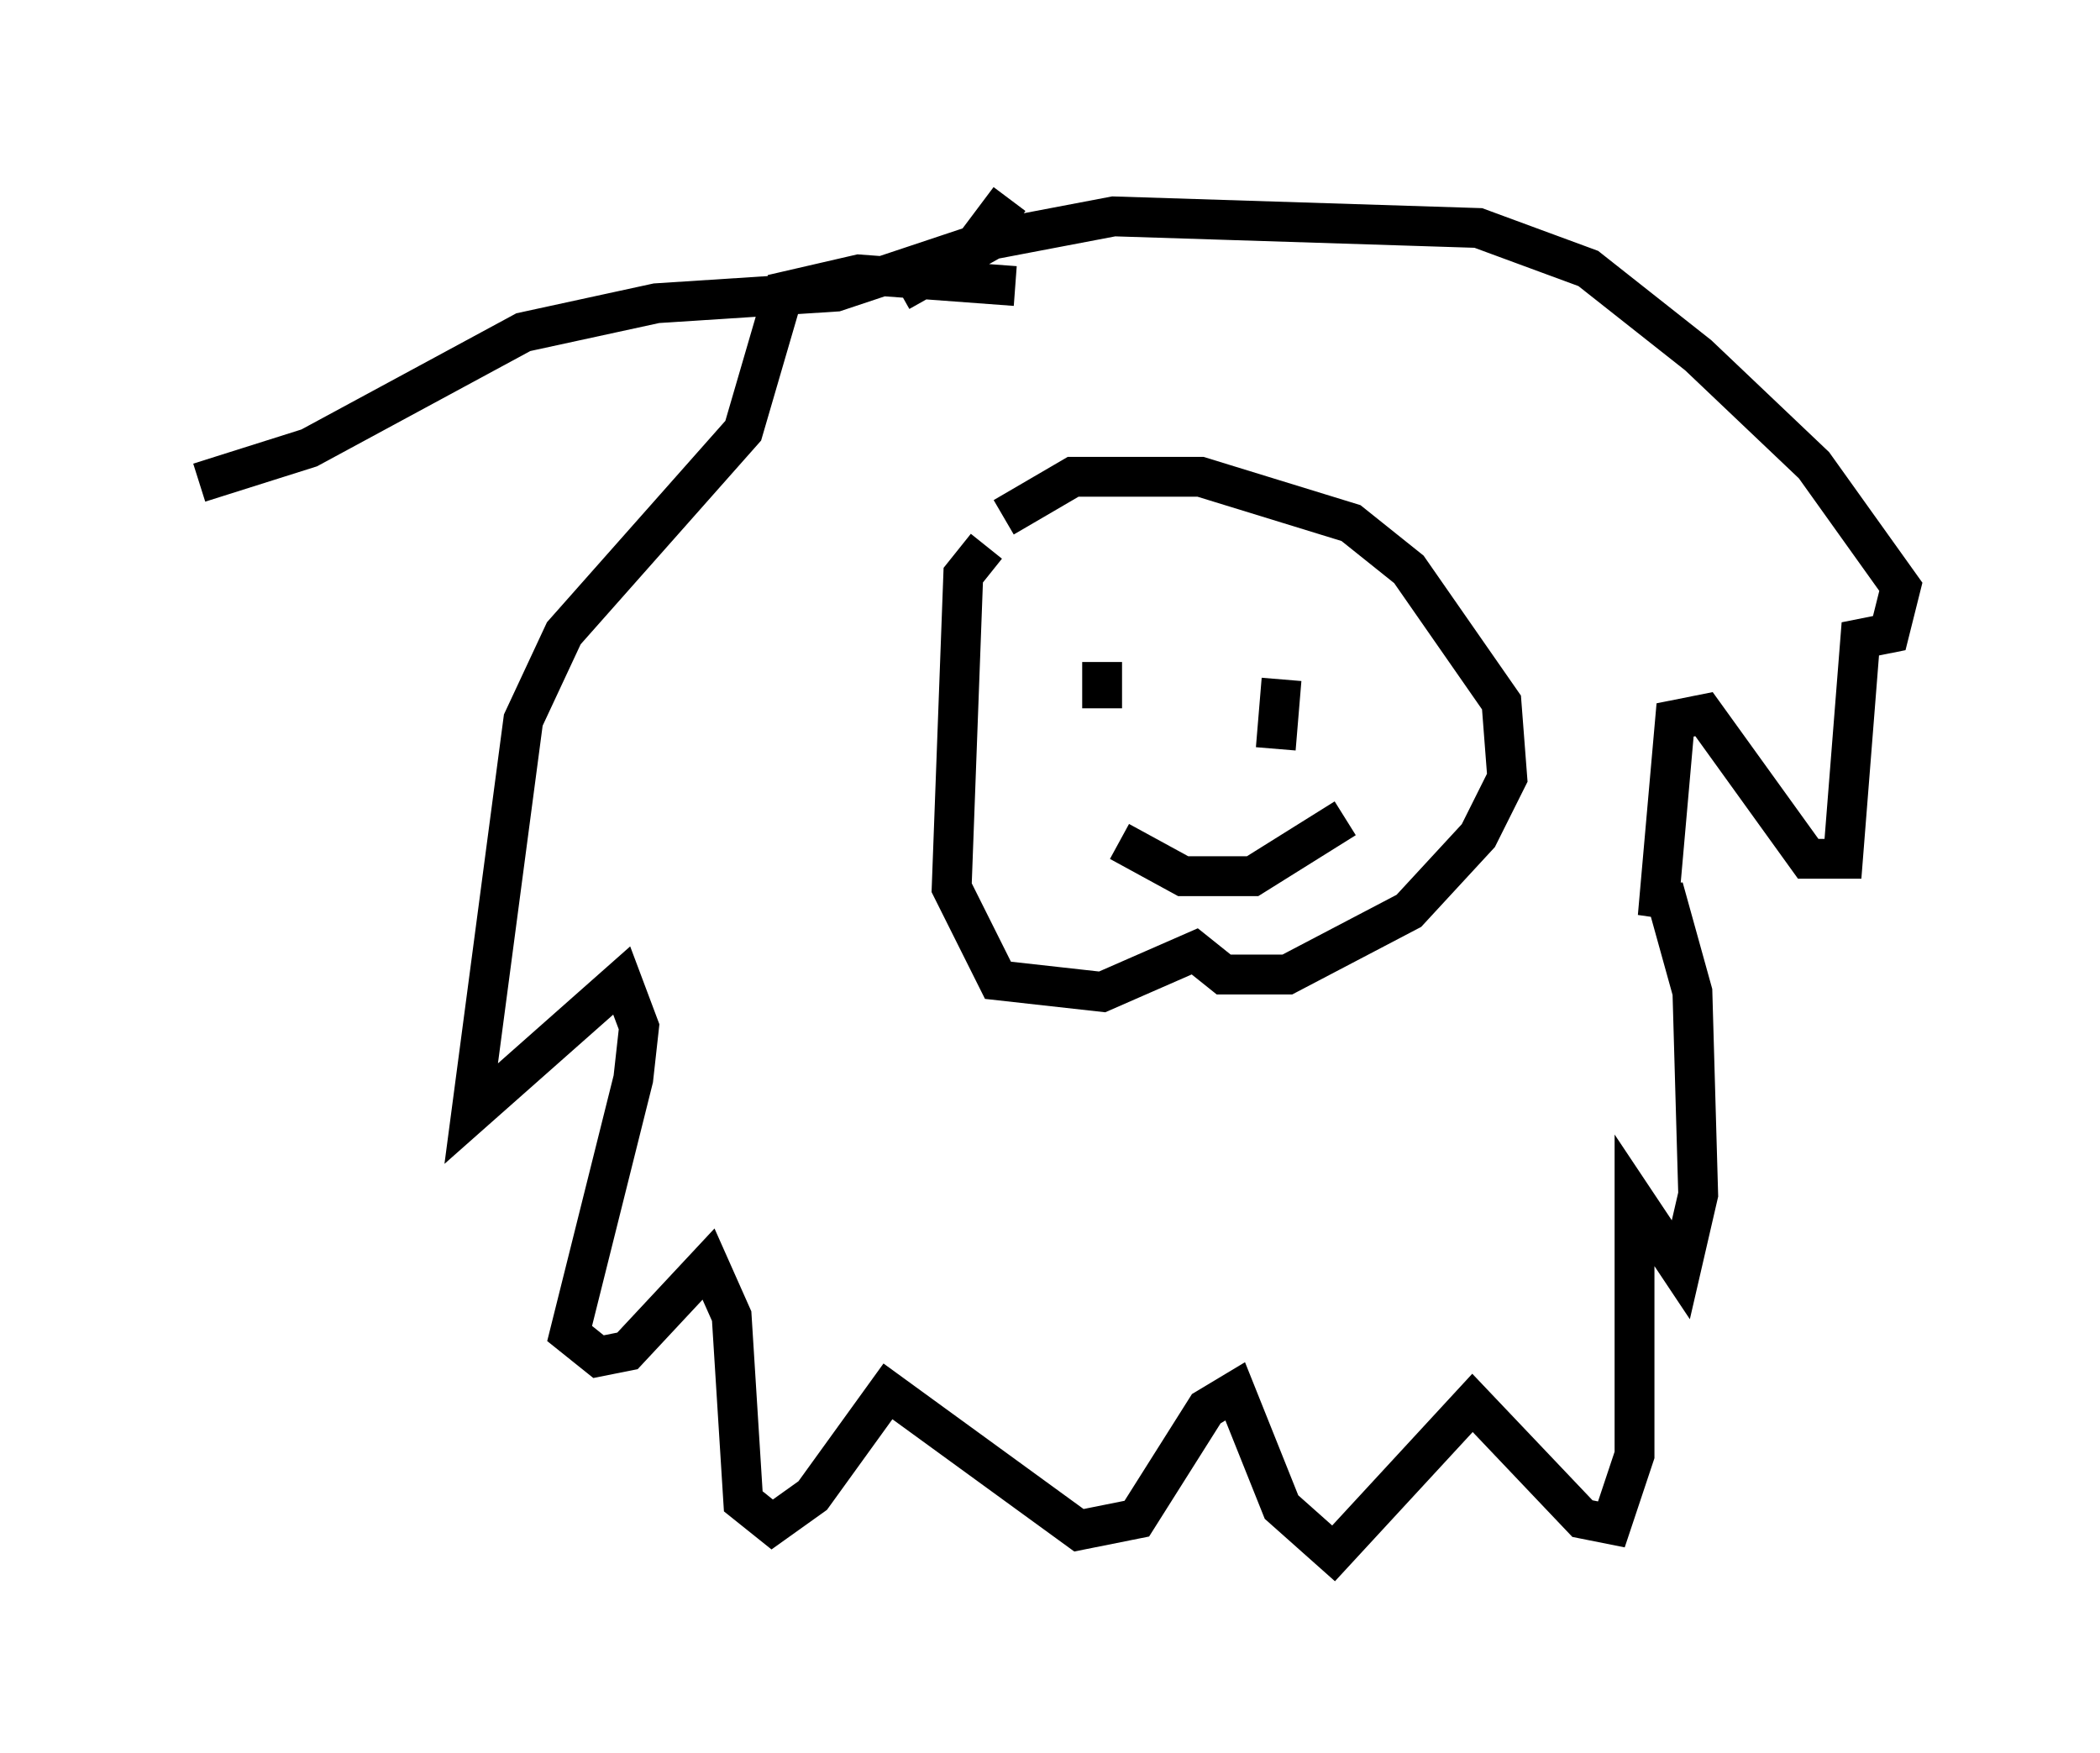 <?xml version="1.0" encoding="utf-8" ?>
<svg baseProfile="full" height="43.989" version="1.1" width="52.704" xmlns="http://www.w3.org/2000/svg" xmlns:ev="http://www.w3.org/2001/xml-events" xmlns:xlink="http://www.w3.org/1999/xlink"><defs /><rect fill="white" height="43.989" width="52.704" x="0" y="0" /><path d="M25.771, 8.196 m-0.291, -1.017 l-3.922, -0.291 -1.888, 0.436 l-1.017, 3.486 -4.503, 5.084 l-1.017, 2.179 -1.307, 9.877 l3.777, -3.341 0.436, 1.162 l-0.145, 1.307 -1.598, 6.391 l0.726, 0.581 0.726, -0.145 l2.034, -2.179 0.581, 1.307 l0.291, 4.648 0.726, 0.581 l1.017, -0.726 1.888, -2.615 l4.793, 3.486 1.453, -0.291 l1.743, -2.76 0.726, -0.436 l1.162, 2.905 1.307, 1.162 l3.486, -3.777 2.76, 2.905 l0.726, 0.145 0.581, -1.743 l0.0, -6.391 1.162, 1.743 l0.436, -1.888 -0.145, -5.084 l-0.726, -2.615 -0.145, 0.726 l0.436, -4.939 0.726, -0.145 l2.615, 3.631 0.872, 0.0 l0.436, -5.52 0.726, -0.145 l0.291, -1.162 -2.179, -3.05 l-2.905, -2.76 -2.76, -2.179 l-2.76, -1.017 -9.151, -0.291 l-3.05, 0.581 -2.324, 1.307 m2.179, 6.391 l-0.581, 0.726 -0.291, 7.844 l1.162, 2.324 2.615, 0.291 l2.324, -1.017 0.726, 0.581 l1.598, 0.0 3.05, -1.598 l1.743, -1.888 0.726, -1.453 l-0.145, -1.888 -2.324, -3.341 l-1.453, -1.162 -3.777, -1.162 l-3.196, 0.0 -1.743, 1.017 m3.196, 3.777 l0.0, 0.0 m-0.726, -0.145 l0.0, 1.162 m4.503, -0.726 l-0.145, 1.743 m-3.922, 2.324 l1.598, 0.872 1.743, 0.0 l2.324, -1.453 m-8.425, -15.542 l-0.872, 1.162 -3.486, 1.162 l-4.503, 0.291 -3.341, 0.726 l-5.374, 2.905 -2.76, 0.872 " fill="none" stroke="black" stroke-width="1" /></svg>